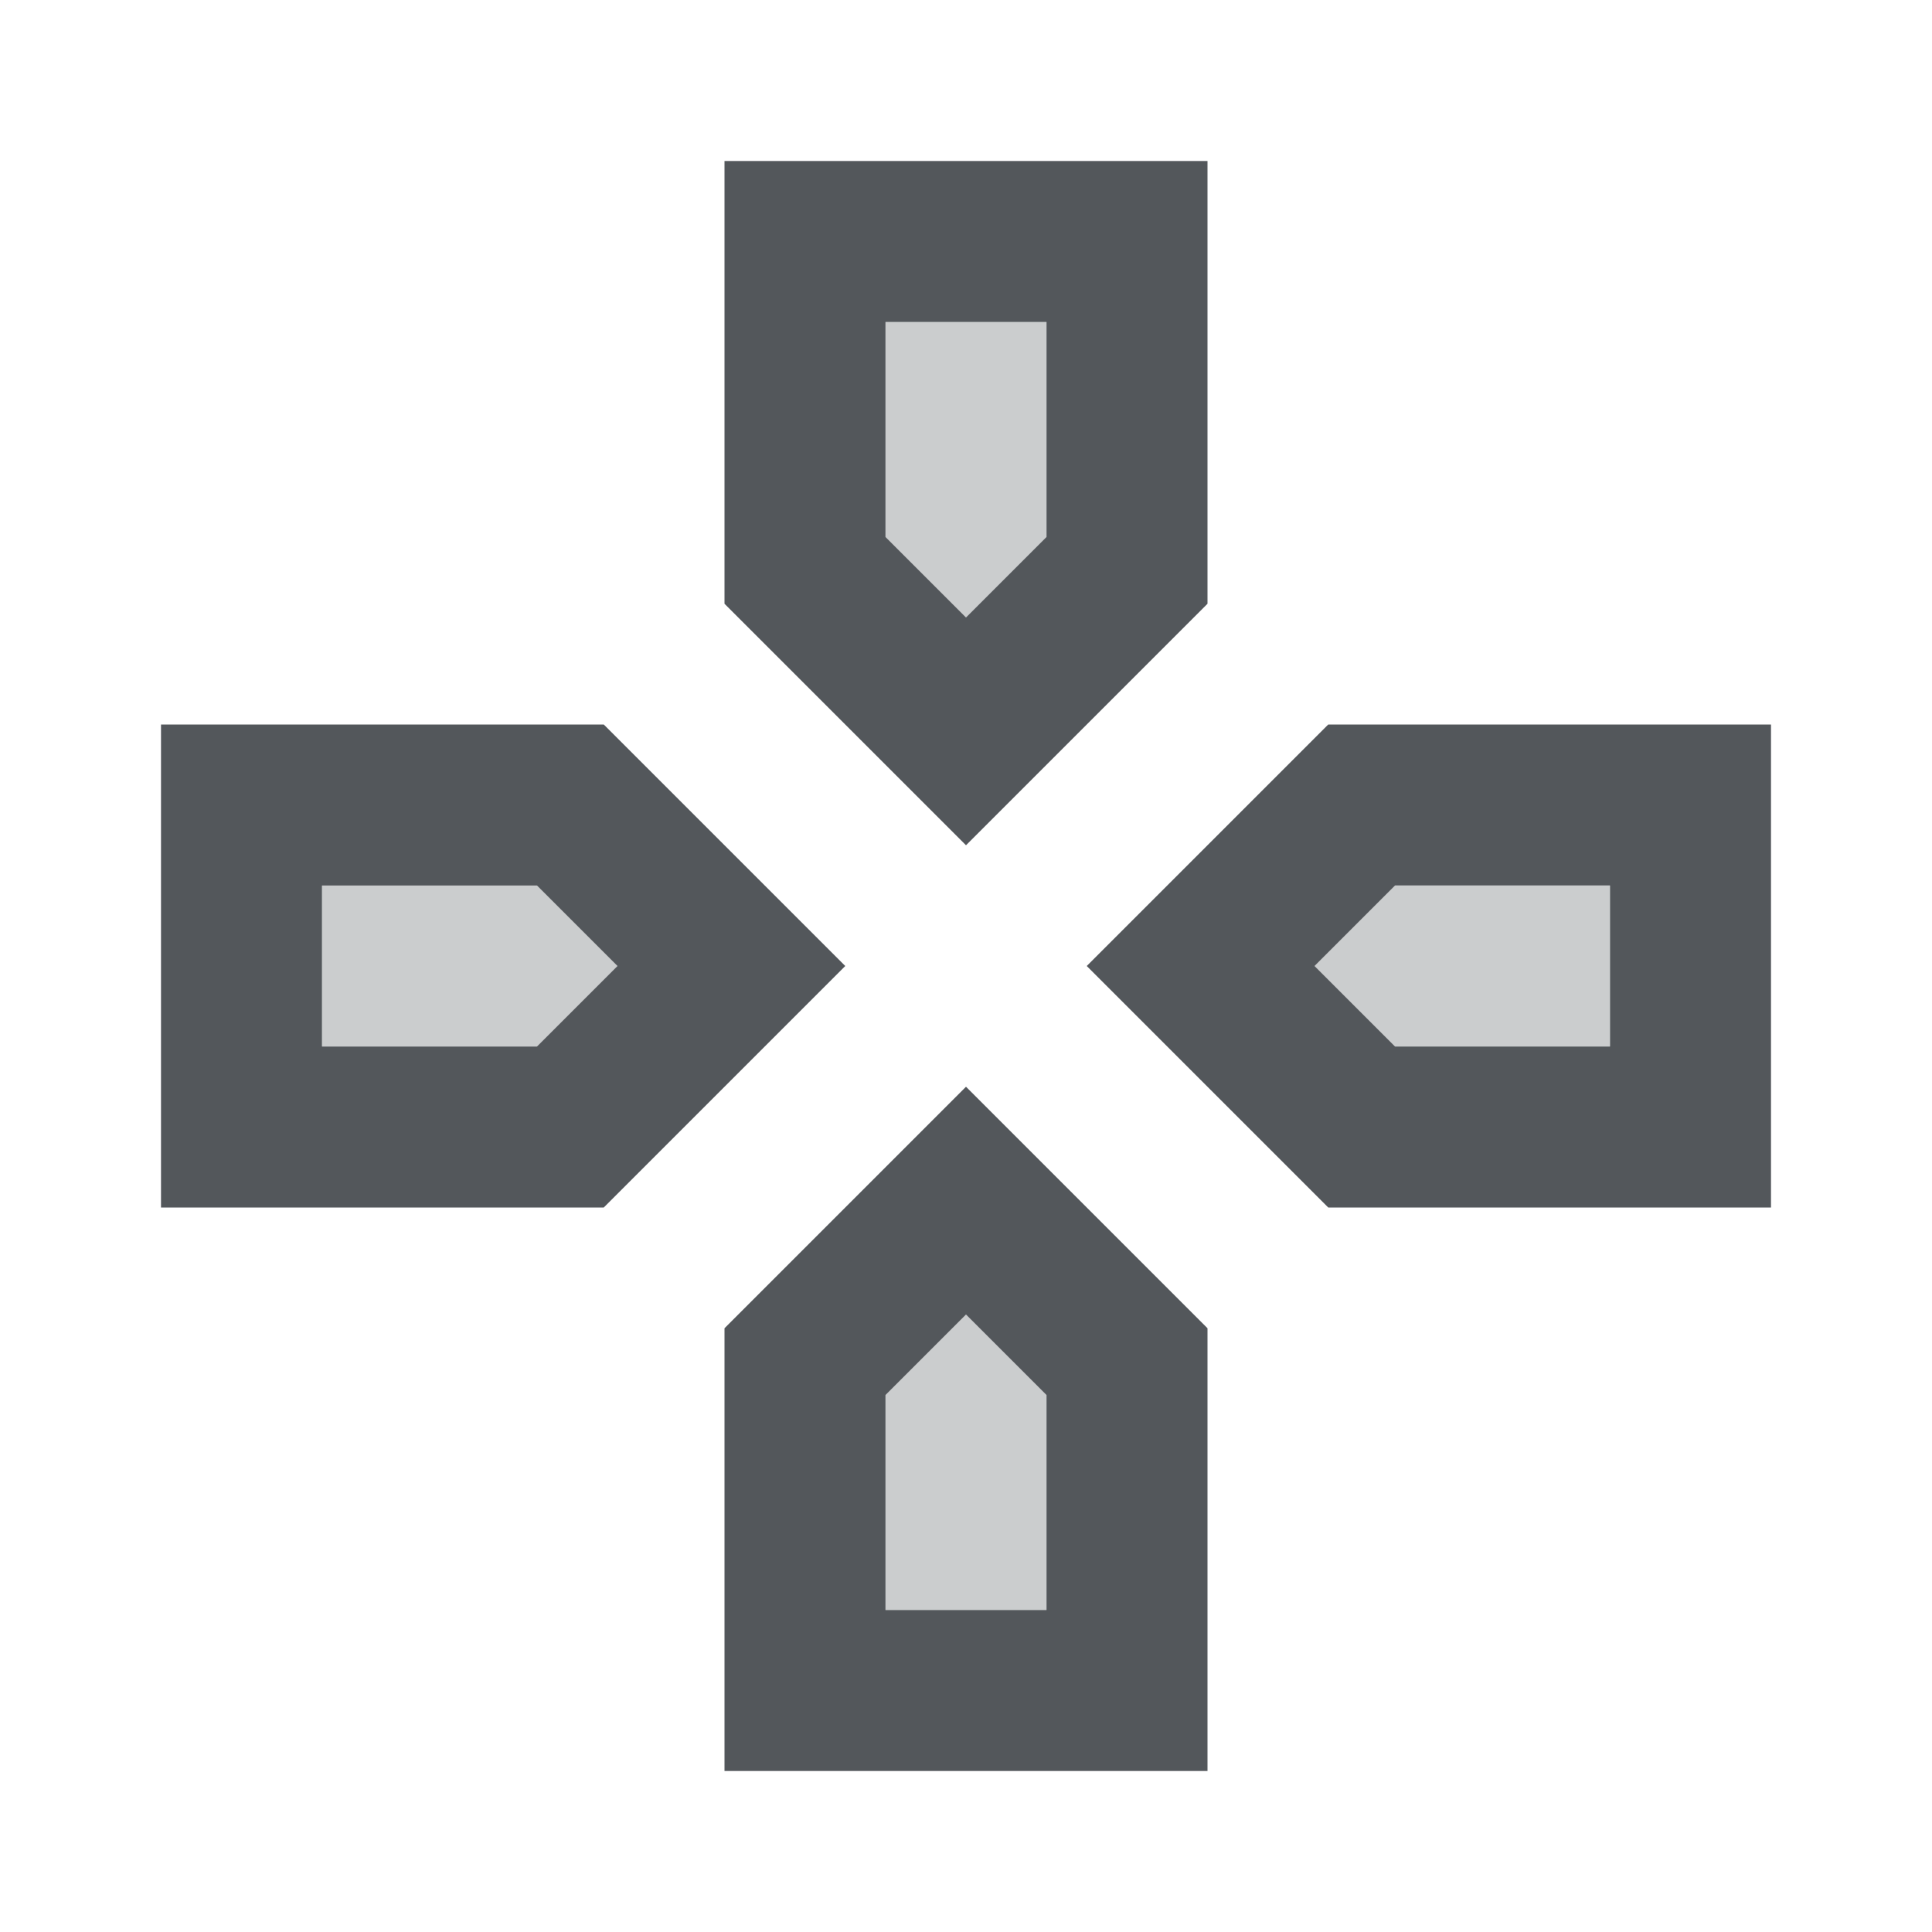 <svg fill="none" xmlns="http://www.w3.org/2000/svg" viewBox="0 0 24 24">
  <path opacity=".3" d="M11 17.33V20h2v-2.67l-1-1-1 1Zm2-10.66V4h-2v2.67l1 1 1-1ZM16.33 12l1 1H20v-2h-2.67l-1 1ZM4 11v2h2.67l1-1-1-1H4Z" fill="#53575B"/>
  <path d="M2 9v6h5.5l3-3-3-3H2Zm4.67 4H4v-2h2.67l1 1-1 1ZM22 9h-5.5l-3 3 3 3H22V9Zm-2 4h-2.67l-1-1 1-1H20v2Zm-5 3.5-3-3-3 3V22h6v-5.5ZM13 20h-2v-2.67l1-1 1 1V20ZM9 7.5l3 3 3-3V2H9v5.5ZM11 4h2v2.67l-1 1-1-1V4Z" fill="#53575B"/>
</svg>